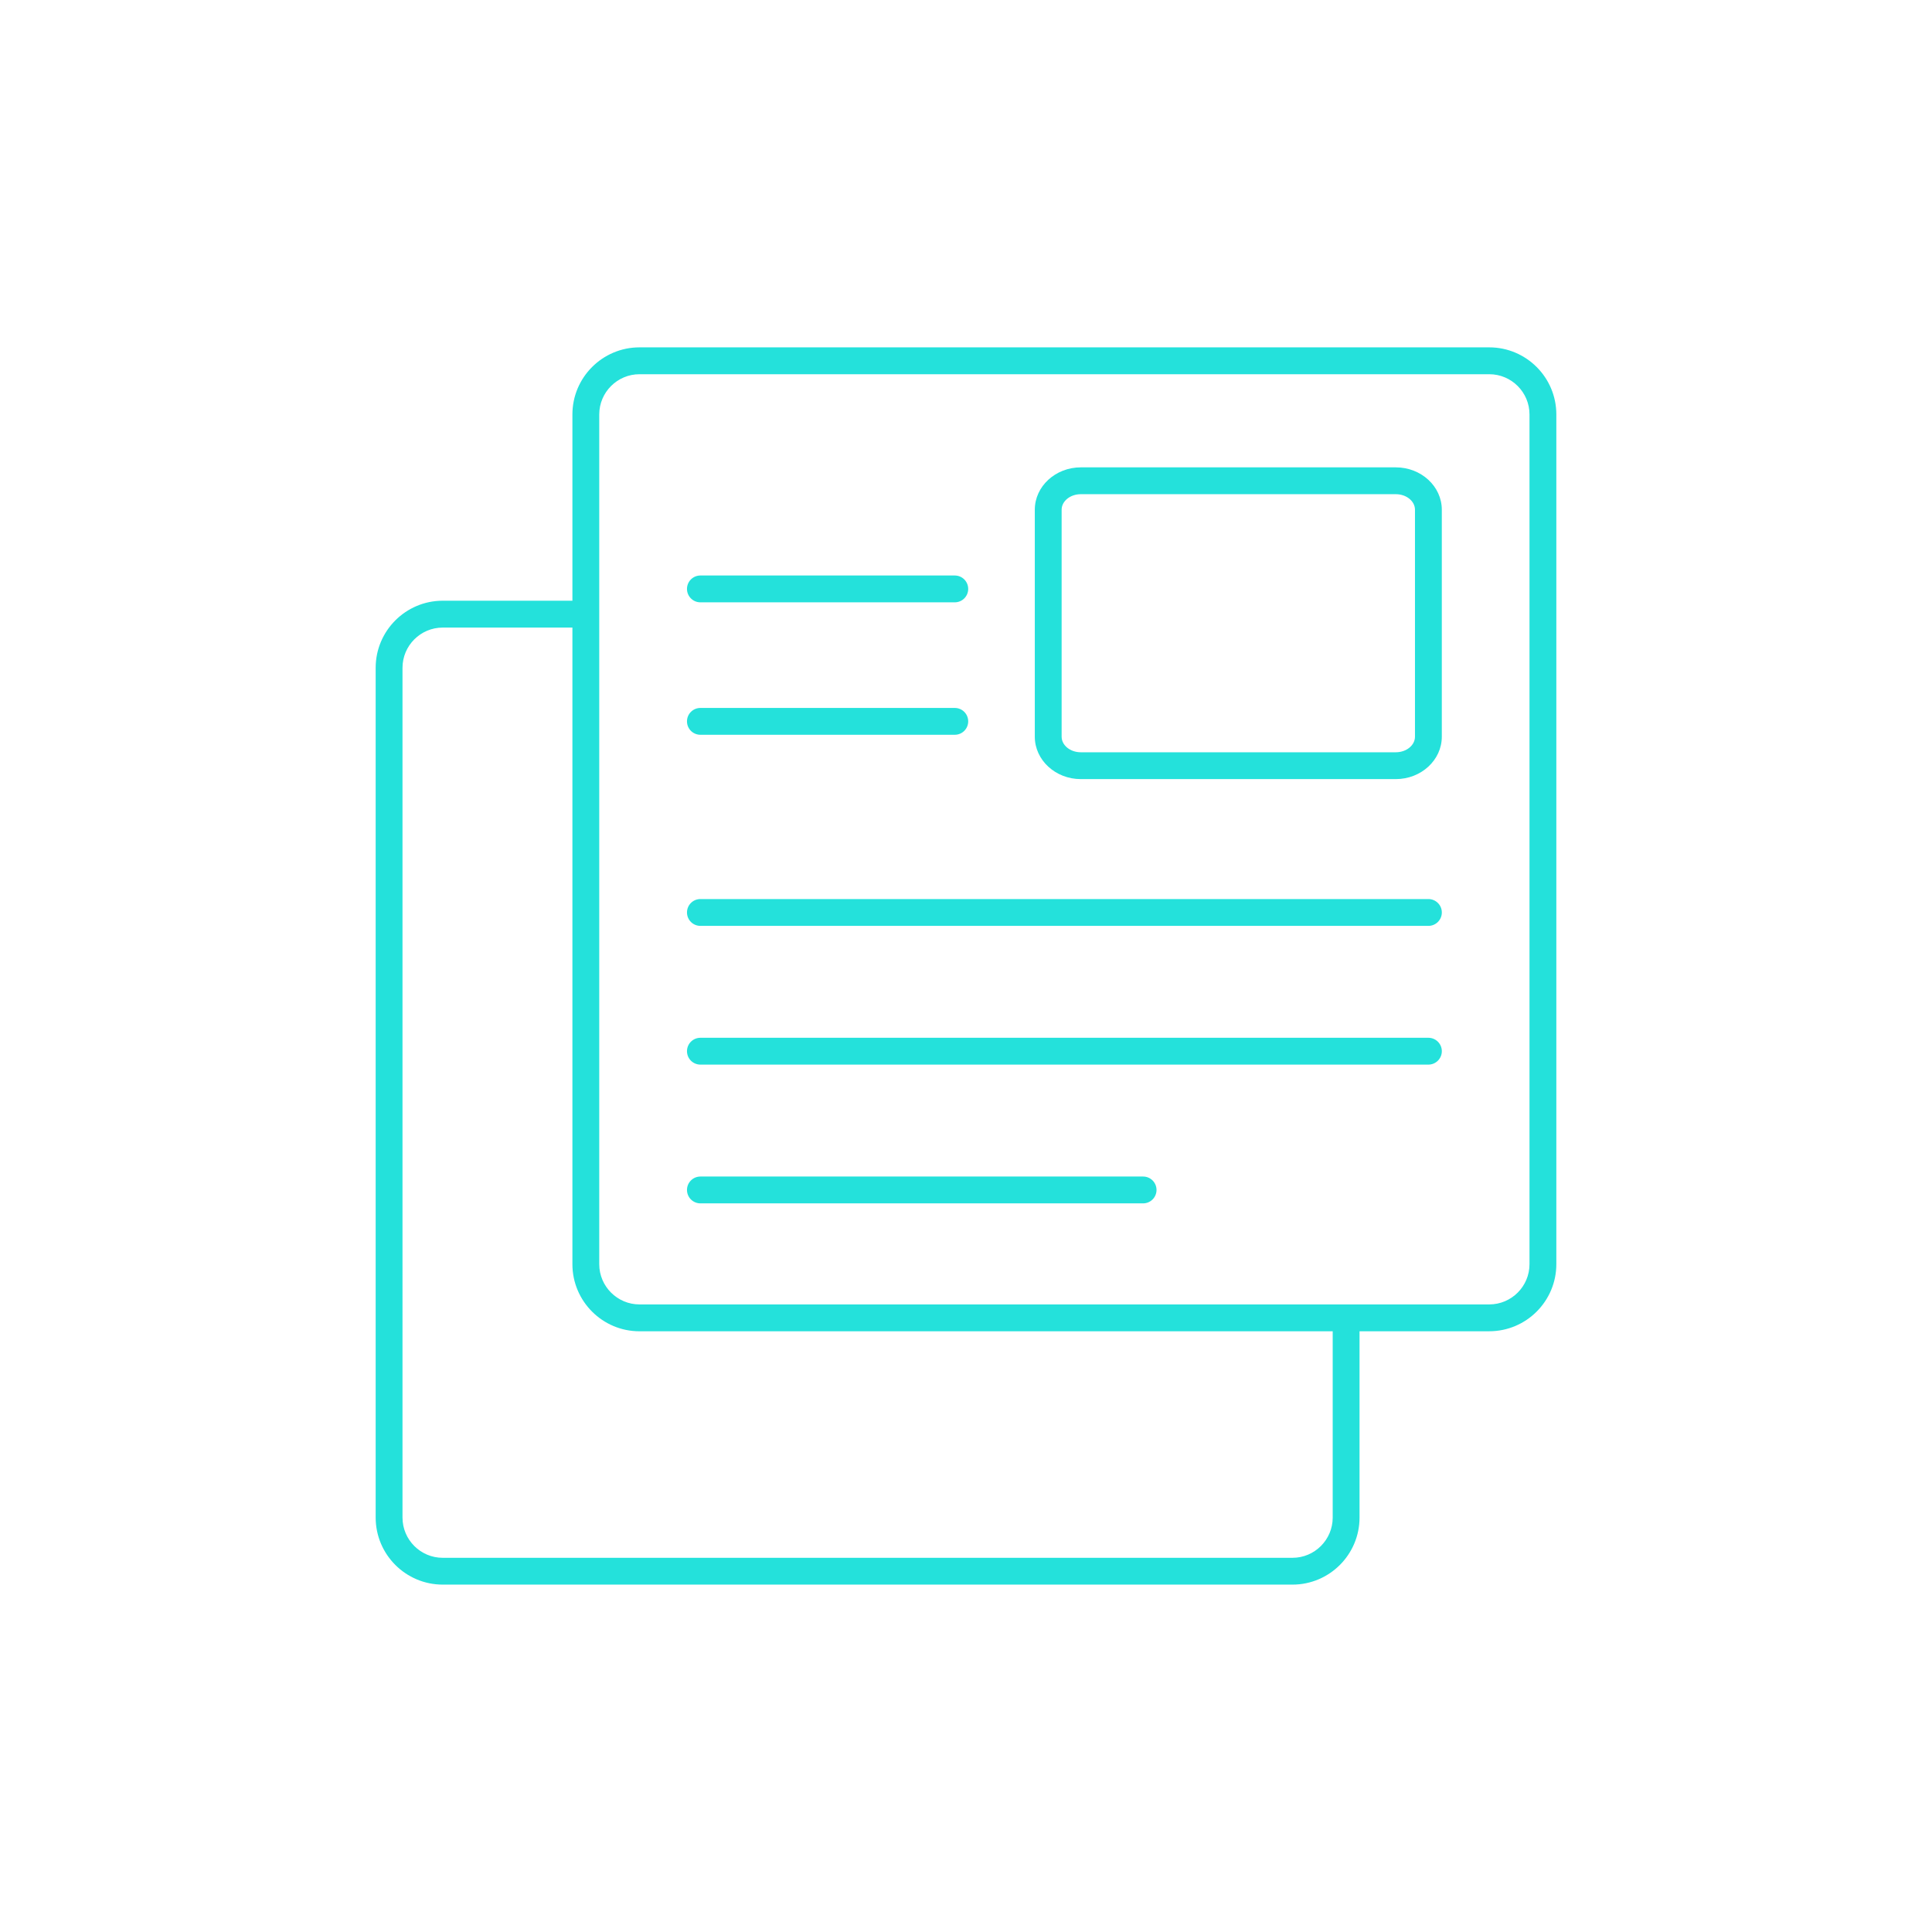 <?xml version="1.0" encoding="utf-8"?>
<!-- Generator: Adobe Illustrator 16.0.0, SVG Export Plug-In . SVG Version: 6.00 Build 0)  -->
<!DOCTYPE svg PUBLIC "-//W3C//DTD SVG 1.1//EN" "http://www.w3.org/Graphics/SVG/1.1/DTD/svg11.dtd">
<svg version="1.1" xmlns="http://www.w3.org/2000/svg" xmlns:xlink="http://www.w3.org/1999/xlink" x="0px" y="0px" viewBox="0 0 72 72" enable-background="new 0 0 72 72" xml:space="preserve">
<g id="waves_fill" display="none">
</g>
<g id="Layer_7">
</g>
<g id="Layer_1">
</g>
<g id="Layer_2">
	<g>
		<path fill="#24E1DB" d="M55.5,12.945H23.832c-1.379,0-2.5,1.121-2.5,2.5v6.942H16.5c-1.379,0-2.5,1.121-2.5,2.5v31.667
			c0,1.379,1.121,2.5,2.5,2.5h31.666c1.379,0,2.5-1.121,2.5-2.5v-6.942H55.5c1.379,0,2.5-1.121,2.5-2.5V15.445
			C58,14.066,56.879,12.945,55.5,12.945z M49.666,56.555c0,0.827-0.672,1.5-1.5,1.5H16.5c-0.828,0-1.5-0.673-1.5-1.5V24.888
			c0-0.827,0.672-1.5,1.5-1.5h4.832v23.725c0,1.379,1.121,2.5,2.5,2.5h25.834V56.555z M57,47.112c0,0.827-0.672,1.5-1.5,1.5h-5.334
			H23.832c-0.826,0-1.5-0.673-1.5-1.5V22.888v-7.442c0-0.827,0.674-1.5,1.5-1.5H55.5c0.828,0,1.5,0.673,1.5,1.5V47.112z"/>
		<path fill="#24E1DB" d="M52.018,17.417H40.279c-0.945,0-1.715,0.708-1.715,1.579v8.459c0,0.871,0.77,1.58,1.715,1.58h11.738
			c0.945,0,1.715-0.709,1.715-1.58v-8.459C53.732,18.125,52.963,17.417,52.018,17.417z M52.732,27.455c0,0.32-0.32,0.58-0.715,0.58
			H40.279c-0.395,0-0.715-0.26-0.715-0.58v-8.459c0-0.319,0.32-0.579,0.715-0.579h11.738c0.395,0,0.715,0.26,0.715,0.579V27.455z"/>
		<path fill="#24E1DB" d="M26.102,22.447h9.48c0.277,0,0.5-0.224,0.5-0.5s-0.223-0.5-0.5-0.5h-9.48c-0.277,0-0.5,0.224-0.5,0.5
			S25.824,22.447,26.102,22.447z"/>
		<path fill="#24E1DB" d="M26.102,27.383h9.48c0.277,0,0.5-0.224,0.5-0.5s-0.223-0.5-0.5-0.5h-9.48c-0.277,0-0.5,0.224-0.5,0.5
			S25.824,27.383,26.102,27.383z"/>
		<path fill="#24E1DB" d="M53.232,33.505H26.102c-0.277,0-0.5,0.224-0.5,0.5s0.223,0.5,0.5,0.5h27.131c0.275,0,0.5-0.224,0.5-0.5
			S53.508,33.505,53.232,33.505z"/>
		<path fill="#24E1DB" d="M53.232,38.675H26.102c-0.277,0-0.5,0.224-0.5,0.5s0.223,0.5,0.5,0.5h27.131c0.275,0,0.5-0.224,0.5-0.5
			S53.508,38.675,53.232,38.675z"/>
		<path fill="#24E1DB" d="M42.6,43.846H26.102c-0.277,0-0.5,0.224-0.5,0.5s0.223,0.5,0.5,0.5H42.6c0.277,0,0.5-0.224,0.5-0.5
			S42.877,43.846,42.6,43.846z"/>
	</g>
</g>
<g id="Layer_6" display="none">
</g>
<g id="Enter_your_city">
</g>
<g id="De">
</g>
<g id="Dehradun">
</g>
</svg>
